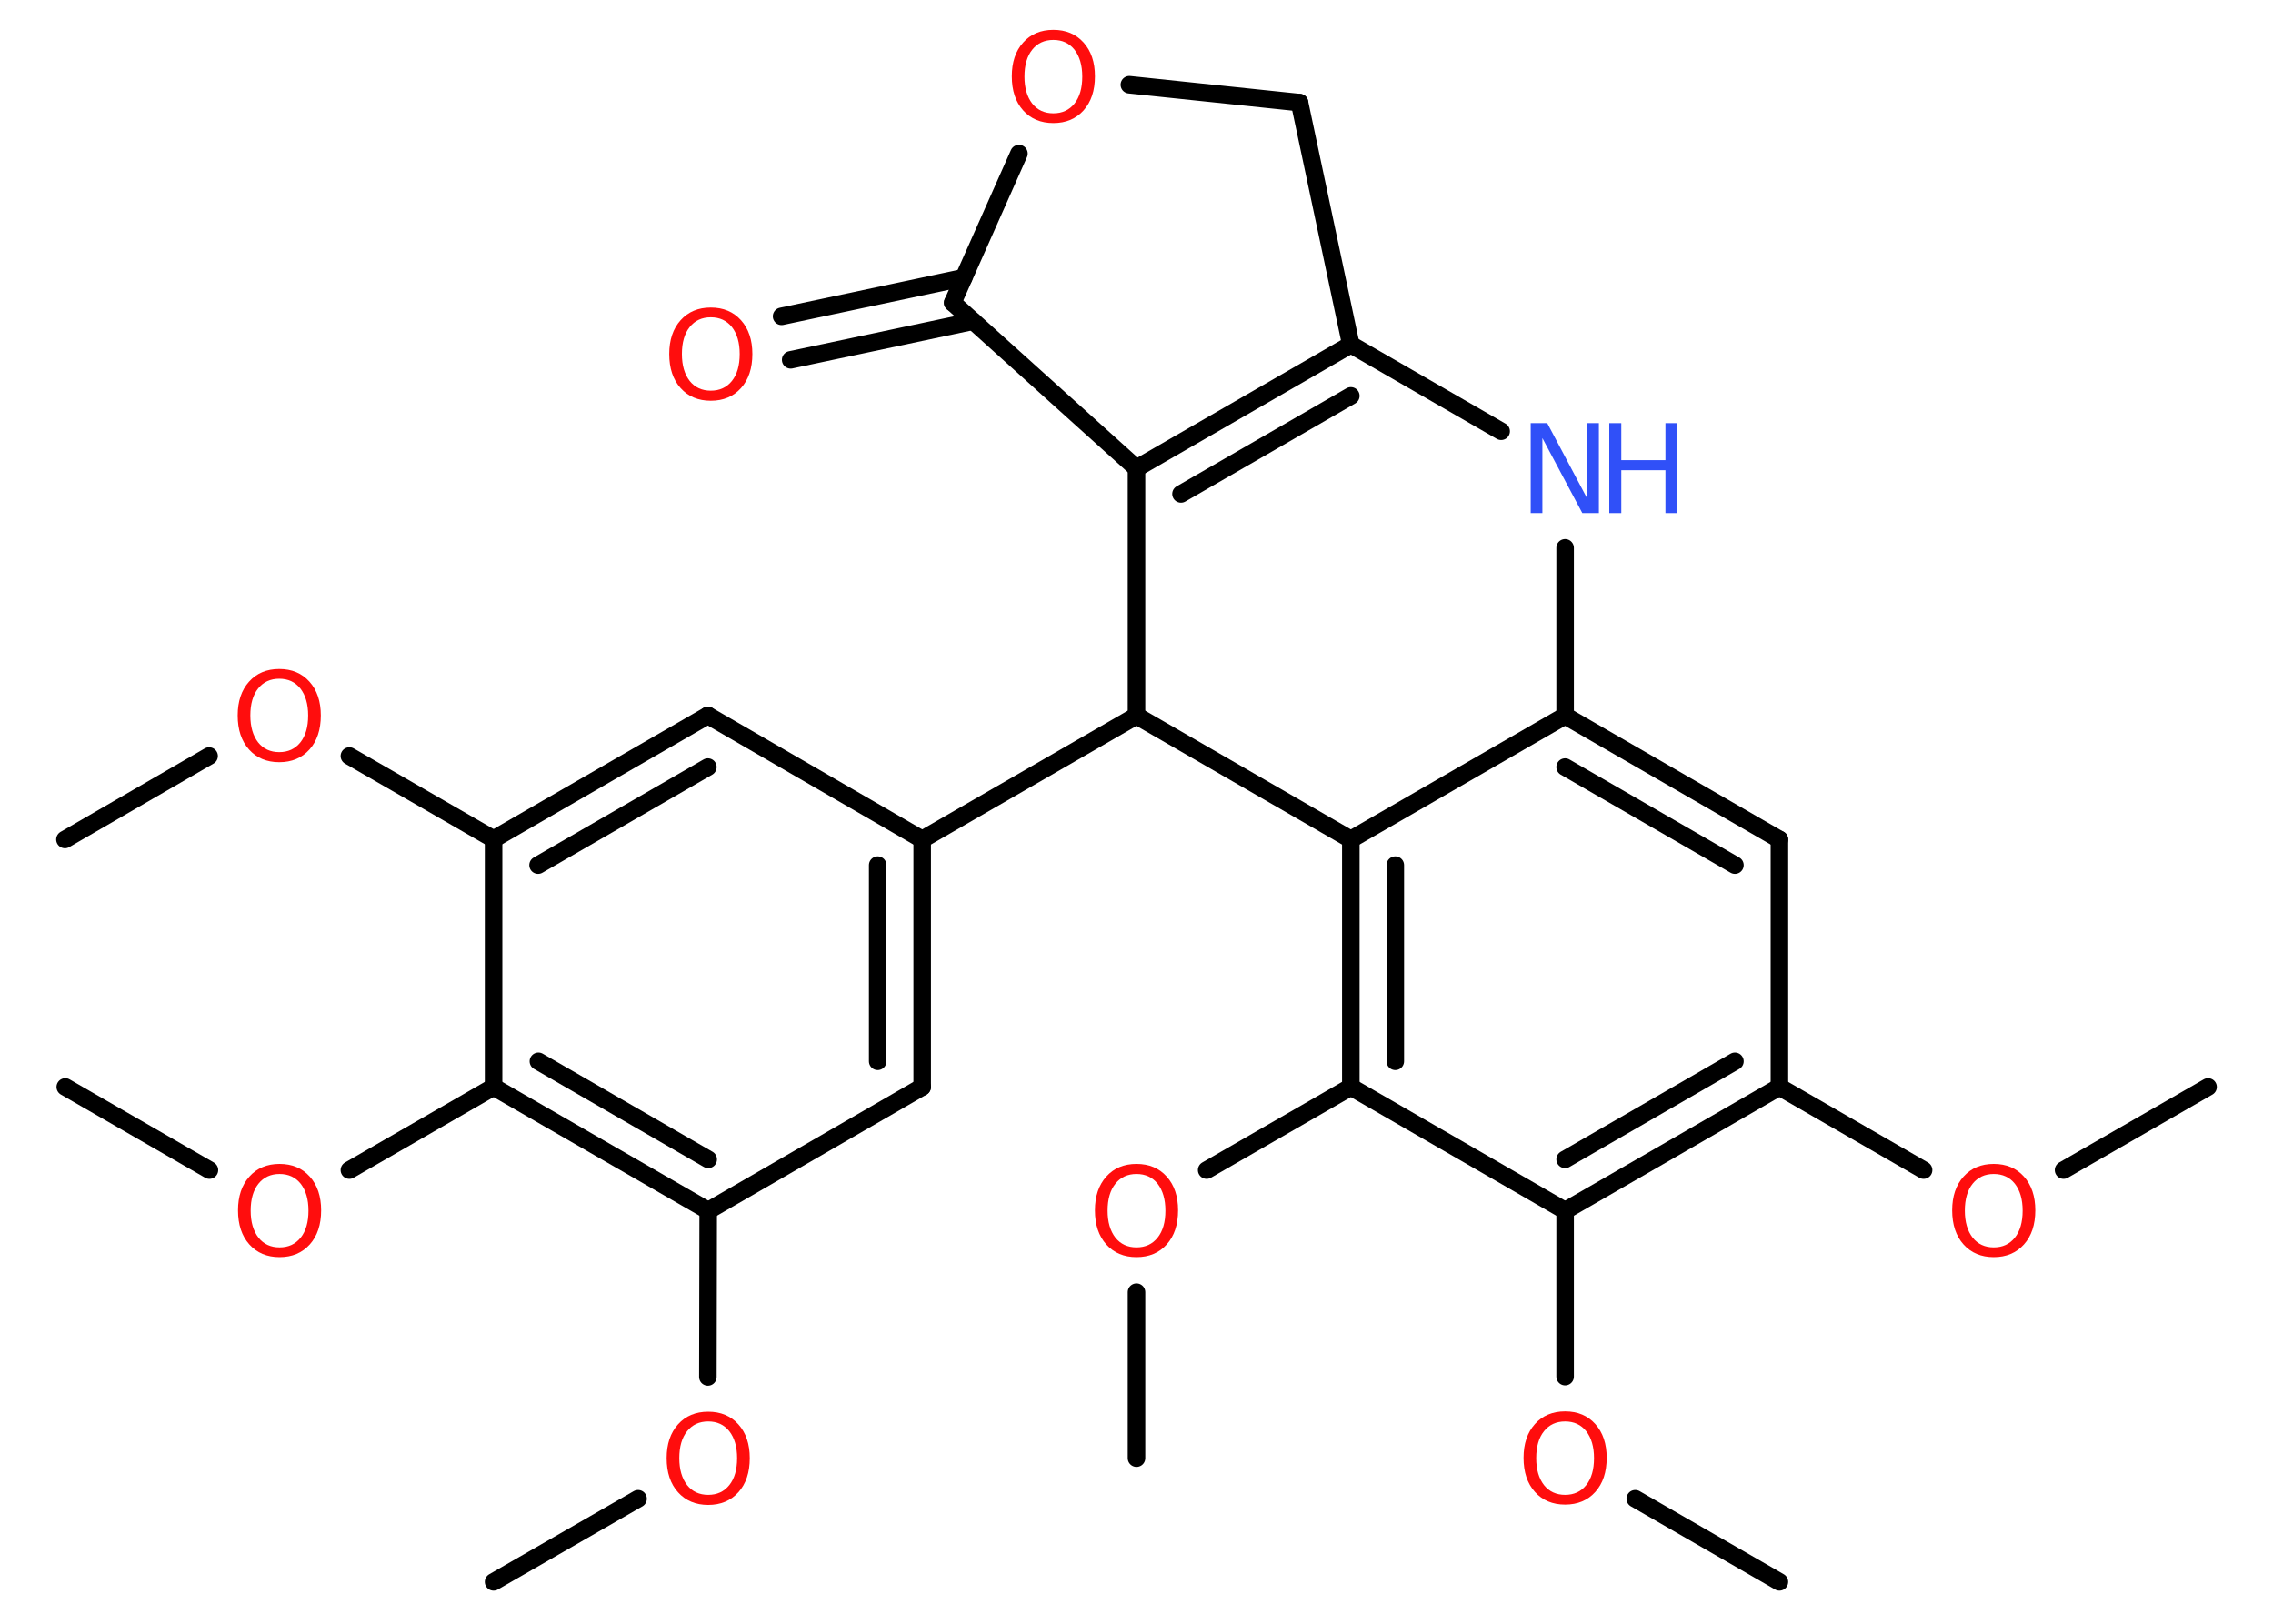 <?xml version='1.0' encoding='UTF-8'?>
<!DOCTYPE svg PUBLIC "-//W3C//DTD SVG 1.1//EN" "http://www.w3.org/Graphics/SVG/1.1/DTD/svg11.dtd">
<svg version='1.2' xmlns='http://www.w3.org/2000/svg' xmlns:xlink='http://www.w3.org/1999/xlink' width='70.0mm' height='50.0mm' viewBox='0 0 70.0 50.0'>
  <desc>Generated by the Chemistry Development Kit (http://github.com/cdk)</desc>
  <g stroke-linecap='round' stroke-linejoin='round' stroke='#000000' stroke-width='.54' fill='#FF0D0D'>
    <rect x='.0' y='.0' width='70.0' height='50.0' fill='#FFFFFF' stroke='none'/>
    <g id='mol1' class='mol'>
      <line id='mol1bnd1' class='bond' x1='2.0' y1='25.85' x2='6.44' y2='23.28'/>
      <line id='mol1bnd2' class='bond' x1='10.76' y1='23.28' x2='15.2' y2='25.84'/>
      <g id='mol1bnd3' class='bond'>
        <line x1='21.8' y1='22.03' x2='15.2' y2='25.84'/>
        <line x1='21.8' y1='23.62' x2='16.57' y2='26.64'/>
      </g>
      <line id='mol1bnd4' class='bond' x1='21.8' y1='22.03' x2='28.4' y2='25.85'/>
      <line id='mol1bnd5' class='bond' x1='28.4' y1='25.85' x2='35.0' y2='22.04'/>
      <line id='mol1bnd6' class='bond' x1='35.0' y1='22.04' x2='35.0' y2='14.42'/>
      <g id='mol1bnd7' class='bond'>
        <line x1='41.6' y1='10.61' x2='35.0' y2='14.42'/>
        <line x1='41.6' y1='12.19' x2='36.37' y2='15.21'/>
      </g>
      <line id='mol1bnd8' class='bond' x1='41.6' y1='10.61' x2='40.02' y2='3.16'/>
      <line id='mol1bnd9' class='bond' x1='40.02' y1='3.16' x2='34.78' y2='2.61'/>
      <line id='mol1bnd10' class='bond' x1='31.38' y1='4.73' x2='29.34' y2='9.32'/>
      <line id='mol1bnd11' class='bond' x1='35.0' y1='14.42' x2='29.34' y2='9.32'/>
      <g id='mol1bnd12' class='bond'>
        <line x1='29.97' y1='9.89' x2='24.35' y2='11.08'/>
        <line x1='29.68' y1='8.55' x2='24.07' y2='9.74'/>
      </g>
      <line id='mol1bnd13' class='bond' x1='41.6' y1='10.61' x2='46.23' y2='13.28'/>
      <line id='mol1bnd14' class='bond' x1='48.2' y1='16.87' x2='48.2' y2='22.04'/>
      <g id='mol1bnd15' class='bond'>
        <line x1='54.8' y1='25.85' x2='48.2' y2='22.04'/>
        <line x1='53.43' y1='26.64' x2='48.2' y2='23.62'/>
      </g>
      <line id='mol1bnd16' class='bond' x1='54.8' y1='25.85' x2='54.8' y2='33.47'/>
      <line id='mol1bnd17' class='bond' x1='54.8' y1='33.47' x2='59.24' y2='36.03'/>
      <line id='mol1bnd18' class='bond' x1='63.55' y1='36.03' x2='68.0' y2='33.47'/>
      <g id='mol1bnd19' class='bond'>
        <line x1='48.2' y1='37.28' x2='54.8' y2='33.47'/>
        <line x1='48.2' y1='35.7' x2='53.43' y2='32.68'/>
      </g>
      <line id='mol1bnd20' class='bond' x1='48.2' y1='37.28' x2='48.2' y2='42.39'/>
      <line id='mol1bnd21' class='bond' x1='50.36' y1='46.15' x2='54.8' y2='48.71'/>
      <line id='mol1bnd22' class='bond' x1='48.2' y1='37.28' x2='41.6' y2='33.47'/>
      <line id='mol1bnd23' class='bond' x1='41.6' y1='33.47' x2='37.16' y2='36.03'/>
      <line id='mol1bnd24' class='bond' x1='35.0' y1='39.79' x2='35.0' y2='44.9'/>
      <g id='mol1bnd25' class='bond'>
        <line x1='41.6' y1='25.85' x2='41.6' y2='33.47'/>
        <line x1='42.97' y1='26.64' x2='42.97' y2='32.68'/>
      </g>
      <line id='mol1bnd26' class='bond' x1='48.2' y1='22.04' x2='41.6' y2='25.85'/>
      <line id='mol1bnd27' class='bond' x1='35.0' y1='22.04' x2='41.6' y2='25.85'/>
      <g id='mol1bnd28' class='bond'>
        <line x1='28.4' y1='33.47' x2='28.4' y2='25.85'/>
        <line x1='27.03' y1='32.68' x2='27.03' y2='26.64'/>
      </g>
      <line id='mol1bnd29' class='bond' x1='28.4' y1='33.47' x2='21.81' y2='37.28'/>
      <line id='mol1bnd30' class='bond' x1='21.81' y1='37.28' x2='21.8' y2='42.4'/>
      <line id='mol1bnd31' class='bond' x1='19.65' y1='46.15' x2='15.2' y2='48.71'/>
      <g id='mol1bnd32' class='bond'>
        <line x1='15.2' y1='33.47' x2='21.81' y2='37.28'/>
        <line x1='16.58' y1='32.68' x2='21.81' y2='35.7'/>
      </g>
      <line id='mol1bnd33' class='bond' x1='15.2' y1='25.84' x2='15.2' y2='33.47'/>
      <line id='mol1bnd34' class='bond' x1='15.2' y1='33.47' x2='10.76' y2='36.03'/>
      <line id='mol1bnd35' class='bond' x1='6.45' y1='36.03' x2='2.01' y2='33.47'/>
      <path id='mol1atm2' class='atom' d='M8.6 20.9q-.41 .0 -.65 .3q-.24 .3 -.24 .83q.0 .52 .24 .83q.24 .3 .65 .3q.41 .0 .65 -.3q.24 -.3 .24 -.83q.0 -.52 -.24 -.83q-.24 -.3 -.65 -.3zM8.6 20.6q.58 .0 .93 .39q.35 .39 .35 1.04q.0 .66 -.35 1.05q-.35 .39 -.93 .39q-.58 .0 -.93 -.39q-.35 -.39 -.35 -1.05q.0 -.65 .35 -1.04q.35 -.39 .93 -.39z' stroke='none'/>
      <path id='mol1atm10' class='atom' d='M32.44 1.23q-.41 .0 -.65 .3q-.24 .3 -.24 .83q.0 .52 .24 .83q.24 .3 .65 .3q.41 .0 .65 -.3q.24 -.3 .24 -.83q.0 -.52 -.24 -.83q-.24 -.3 -.65 -.3zM32.44 .92q.58 .0 .93 .39q.35 .39 .35 1.04q.0 .66 -.35 1.05q-.35 .39 -.93 .39q-.58 .0 -.93 -.39q-.35 -.39 -.35 -1.05q.0 -.65 .35 -1.04q.35 -.39 .93 -.39z' stroke='none'/>
      <path id='mol1atm12' class='atom' d='M21.89 9.77q-.41 .0 -.65 .3q-.24 .3 -.24 .83q.0 .52 .24 .83q.24 .3 .65 .3q.41 .0 .65 -.3q.24 -.3 .24 -.83q.0 -.52 -.24 -.83q-.24 -.3 -.65 -.3zM21.89 9.47q.58 .0 .93 .39q.35 .39 .35 1.04q.0 .66 -.35 1.05q-.35 .39 -.93 .39q-.58 .0 -.93 -.39q-.35 -.39 -.35 -1.05q.0 -.65 .35 -1.04q.35 -.39 .93 -.39z' stroke='none'/>
      <g id='mol1atm13' class='atom'>
        <path d='M47.15 13.03h.5l1.23 2.32v-2.32h.36v2.77h-.51l-1.23 -2.31v2.31h-.36v-2.77z' stroke='none' fill='#3050F8'/>
        <path d='M49.56 13.03h.37v1.14h1.36v-1.14h.37v2.77h-.37v-1.32h-1.36v1.32h-.37v-2.77z' stroke='none' fill='#3050F8'/>
      </g>
      <path id='mol1atm17' class='atom' d='M61.4 36.15q-.41 .0 -.65 .3q-.24 .3 -.24 .83q.0 .52 .24 .83q.24 .3 .65 .3q.41 .0 .65 -.3q.24 -.3 .24 -.83q.0 -.52 -.24 -.83q-.24 -.3 -.65 -.3zM61.4 35.84q.58 .0 .93 .39q.35 .39 .35 1.04q.0 .66 -.35 1.05q-.35 .39 -.93 .39q-.58 .0 -.93 -.39q-.35 -.39 -.35 -1.05q.0 -.65 .35 -1.04q.35 -.39 .93 -.39z' stroke='none'/>
      <path id='mol1atm20' class='atom' d='M48.2 43.77q-.41 .0 -.65 .3q-.24 .3 -.24 .83q.0 .52 .24 .83q.24 .3 .65 .3q.41 .0 .65 -.3q.24 -.3 .24 -.83q.0 -.52 -.24 -.83q-.24 -.3 -.65 -.3zM48.2 43.46q.58 .0 .93 .39q.35 .39 .35 1.04q.0 .66 -.35 1.05q-.35 .39 -.93 .39q-.58 .0 -.93 -.39q-.35 -.39 -.35 -1.05q.0 -.65 .35 -1.04q.35 -.39 .93 -.39z' stroke='none'/>
      <path id='mol1atm23' class='atom' d='M35.0 36.15q-.41 .0 -.65 .3q-.24 .3 -.24 .83q.0 .52 .24 .83q.24 .3 .65 .3q.41 .0 .65 -.3q.24 -.3 .24 -.83q.0 -.52 -.24 -.83q-.24 -.3 -.65 -.3zM35.0 35.84q.58 .0 .93 .39q.35 .39 .35 1.04q.0 .66 -.35 1.05q-.35 .39 -.93 .39q-.58 .0 -.93 -.39q-.35 -.39 -.35 -1.05q.0 -.65 .35 -1.04q.35 -.39 .93 -.39z' stroke='none'/>
      <path id='mol1atm28' class='atom' d='M21.81 43.77q-.41 .0 -.65 .3q-.24 .3 -.24 .83q.0 .52 .24 .83q.24 .3 .65 .3q.41 .0 .65 -.3q.24 -.3 .24 -.83q.0 -.52 -.24 -.83q-.24 -.3 -.65 -.3zM21.81 43.47q.58 .0 .93 .39q.35 .39 .35 1.04q.0 .66 -.35 1.05q-.35 .39 -.93 .39q-.58 .0 -.93 -.39q-.35 -.39 -.35 -1.05q.0 -.65 .35 -1.04q.35 -.39 .93 -.39z' stroke='none'/>
      <path id='mol1atm31' class='atom' d='M8.61 36.15q-.41 .0 -.65 .3q-.24 .3 -.24 .83q.0 .52 .24 .83q.24 .3 .65 .3q.41 .0 .65 -.3q.24 -.3 .24 -.83q.0 -.52 -.24 -.83q-.24 -.3 -.65 -.3zM8.61 35.84q.58 .0 .93 .39q.35 .39 .35 1.04q.0 .66 -.35 1.05q-.35 .39 -.93 .39q-.58 .0 -.93 -.39q-.35 -.39 -.35 -1.05q.0 -.65 .35 -1.04q.35 -.39 .93 -.39z' stroke='none'/>
    </g>
  </g>
</svg>

